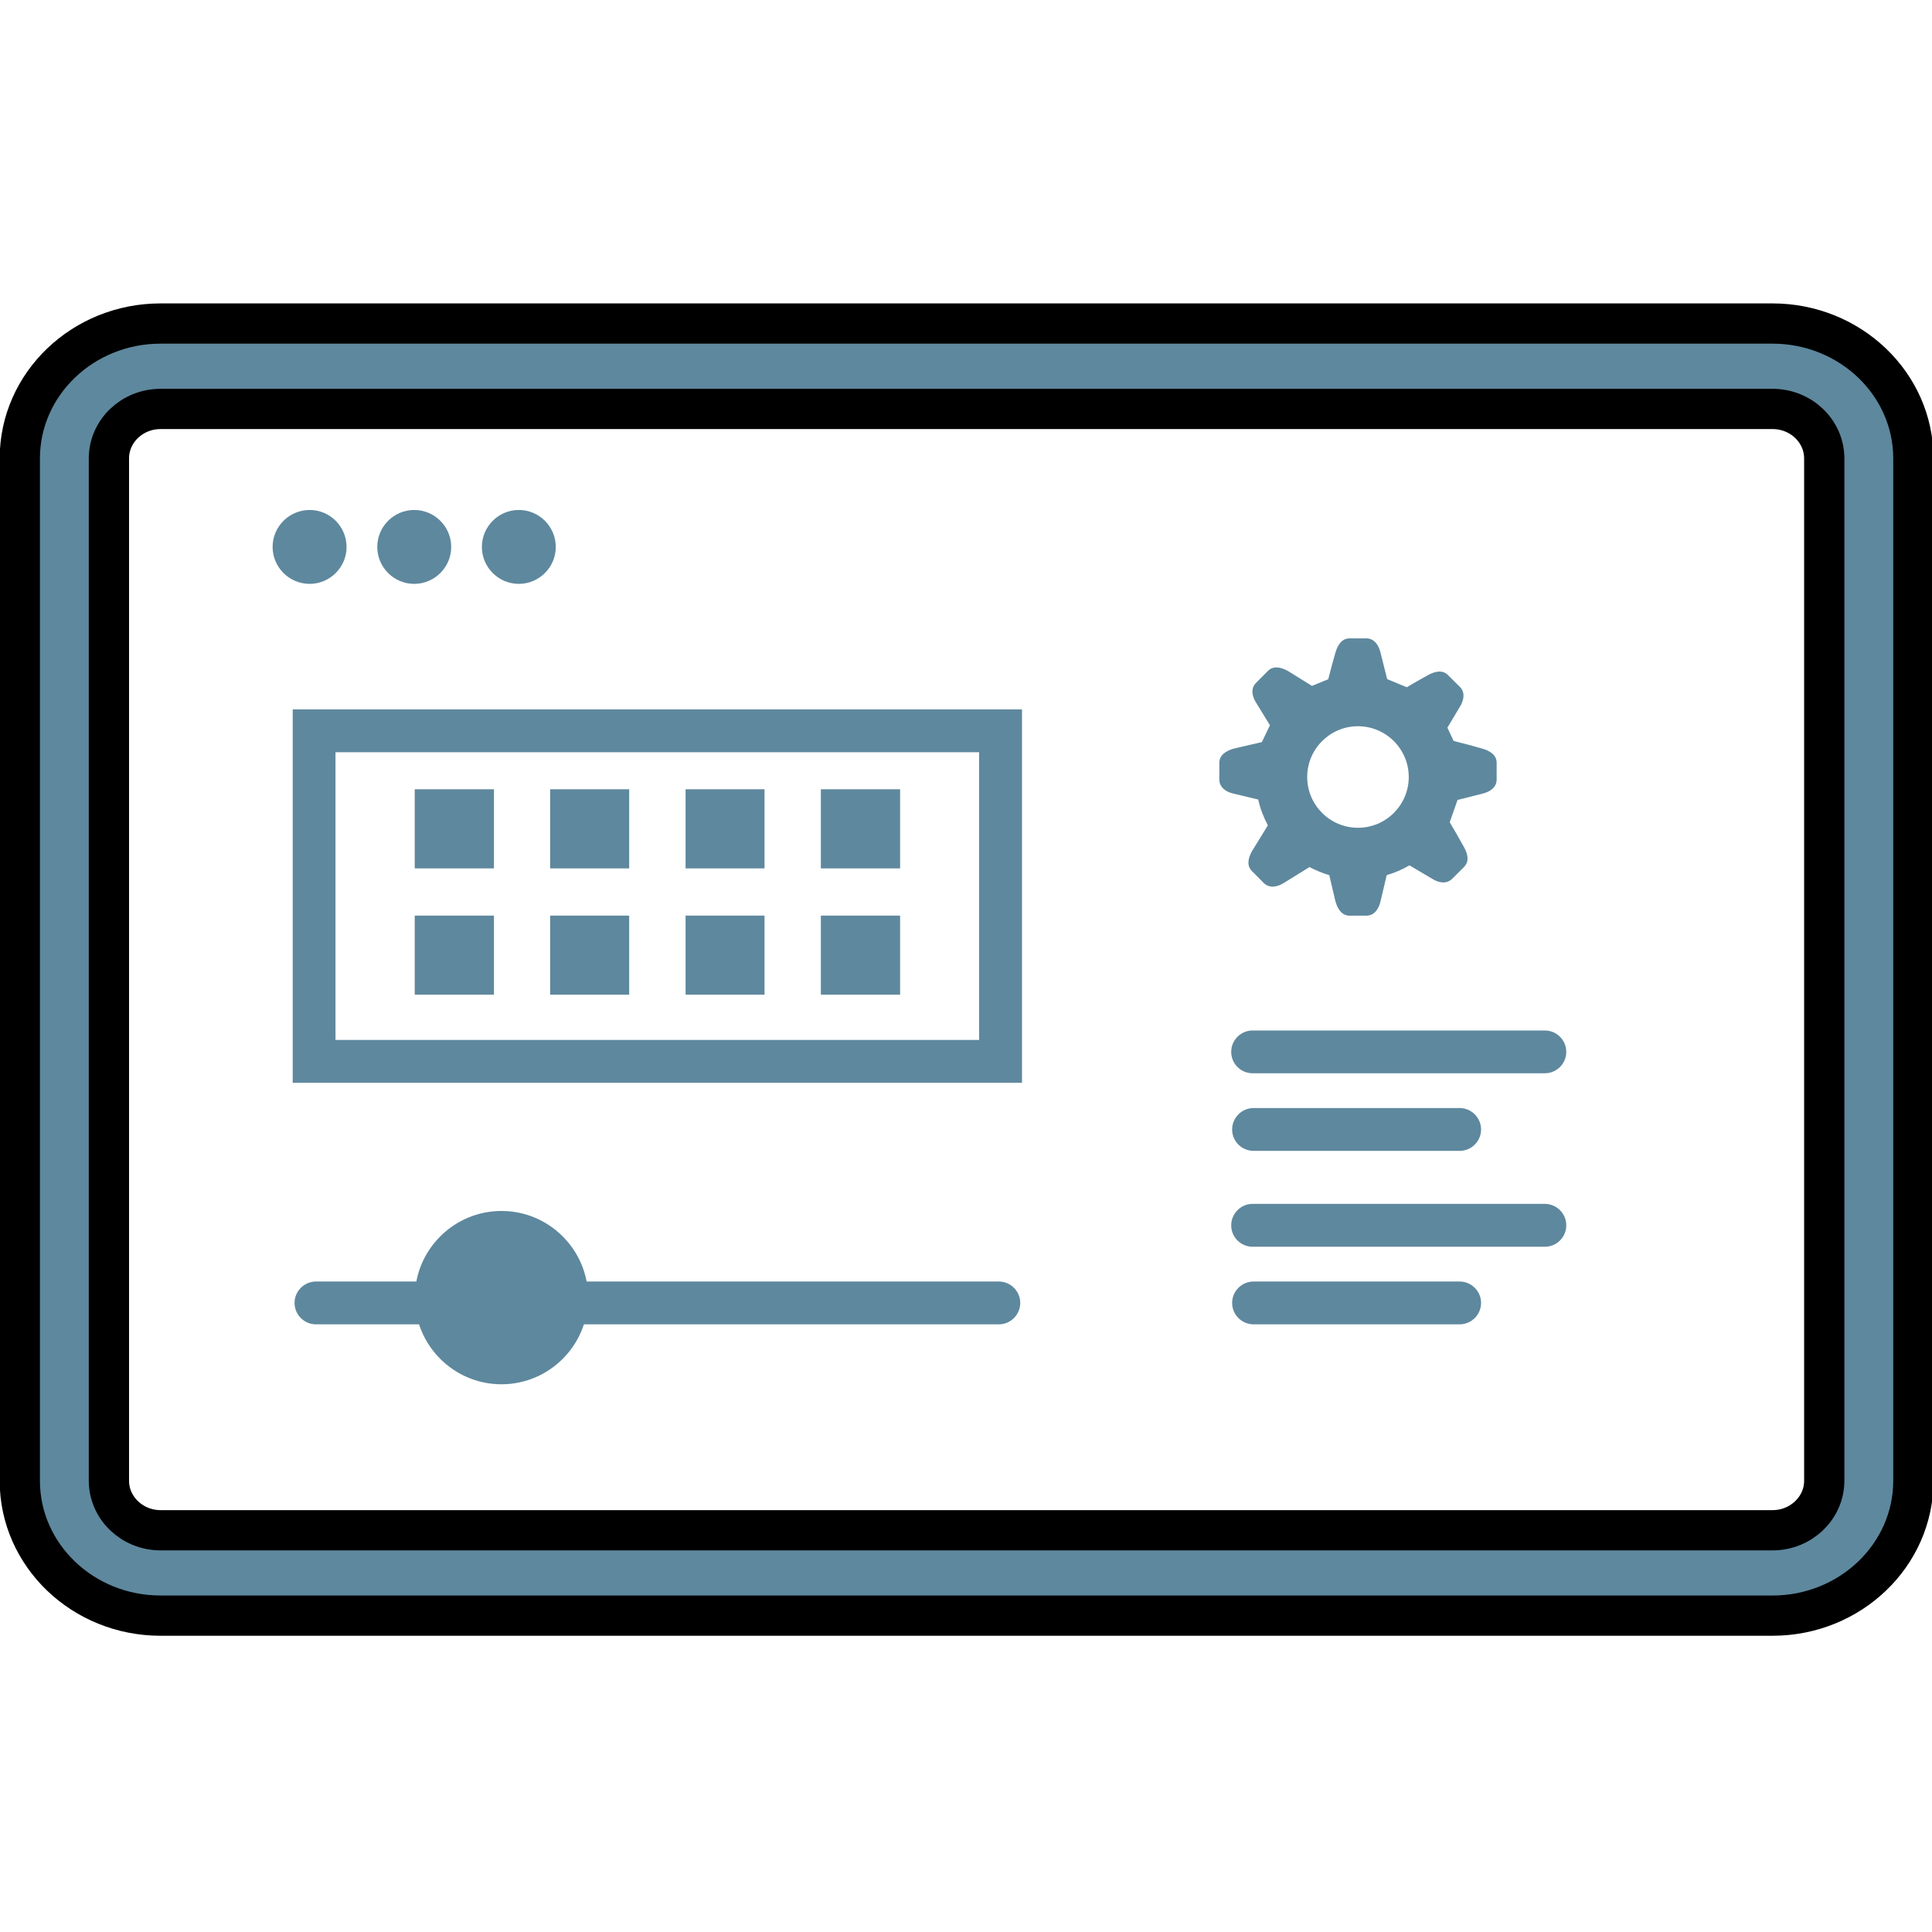 <svg width="48" height="48" xmlns="http://www.w3.org/2000/svg" clip-rule="evenodd">

 <g>
  <title>background</title>
  <rect fill="none" id="canvas_background" height="402" width="582" y="-1" x="-1"/>
 </g>
 <g>
  <title>Layer 1</title>
  <path fill="#5e889e" stroke="null" id="svg_1" d="m0.492,36.788l0,-25.398c0,-1.85 1.567,-3.352 3.497,-3.352l40.048,0c1.928,0 3.5,1.5 3.5,3.352l0,25.398c0,1.851 -1.57,3.352 -3.5,3.352l-40.048,0c-1.93,0 -3.497,-1.501 -3.497,-3.352zm44.831,0l0,-25.398c0,-0.677 -0.574,-1.23 -1.285,-1.23l-40.048,0c-0.709,0 -1.284,0.551 -1.284,1.23l0,25.398c0,0.678 0.576,1.231 1.284,1.231l40.048,0c0.709,0 1.285,-0.553 1.285,-1.231z"/>
  <path fill="#5e889e" id="svg_2" d="m6.773,13.589c0,-0.507 0.413,-0.919 0.92,-0.919c0.506,0 0.917,0.412 0.917,0.919c0,0.504 -0.411,0.917 -0.917,0.917c-0.507,0 -0.92,-0.413 -0.92,-0.917zm2.6,0c0,-0.507 0.412,-0.919 0.917,-0.919c0.507,0 0.92,0.412 0.92,0.919c0,0.504 -0.413,0.917 -0.92,0.917c-0.505,0 -0.917,-0.413 -0.917,-0.917zm2.599,0c0,-0.507 0.413,-0.919 0.917,-0.919c0.507,0 0.919,0.412 0.919,0.919c0,0.504 -0.412,0.917 -0.919,0.917c-0.504,0 -0.917,-0.413 -0.917,-0.917z"/>
  <path fill="#5e889e" id="svg_3" d="m33.179,22.397l-0.153,-0.654c-0.172,-0.051 -0.336,-0.119 -0.492,-0.201l-0.638,0.395c-0.166,0.104 -0.359,0.136 -0.5,0l-0.29,-0.294c-0.138,-0.136 -0.098,-0.321 0,-0.497l0.394,-0.641c-0.106,-0.198 -0.189,-0.413 -0.24,-0.641l-0.613,-0.146c-0.191,-0.043 -0.353,-0.158 -0.353,-0.352l0,-0.412c0,-0.194 0.162,-0.296 0.353,-0.354l0.704,-0.163l0.2,-0.419c-0.115,-0.185 -0.23,-0.373 -0.342,-0.558c-0.107,-0.166 -0.139,-0.362 0,-0.498l0.291,-0.292c0.136,-0.138 0.324,-0.095 0.498,0l0.598,0.371l0.404,-0.166c0.055,-0.221 0.115,-0.443 0.179,-0.662c0.057,-0.191 0.157,-0.353 0.354,-0.353l0.412,0c0.194,0 0.308,0.162 0.353,0.353l0.166,0.66l0.487,0.201c0.176,-0.104 0.35,-0.203 0.527,-0.301c0.176,-0.096 0.361,-0.138 0.497,0l0.294,0.291c0.138,0.136 0.104,0.332 0,0.498l-0.309,0.517l0.156,0.33c0.255,0.064 0.498,0.128 0.714,0.191c0.192,0.056 0.354,0.158 0.354,0.354l0,0.412c0,0.194 -0.162,0.307 -0.354,0.352l-0.618,0.157l-0.194,0.553c0.121,0.203 0.238,0.409 0.353,0.616c0.098,0.174 0.139,0.359 0,0.498l-0.292,0.291c-0.138,0.138 -0.332,0.104 -0.497,0l-0.564,-0.334c-0.177,0.104 -0.367,0.185 -0.566,0.244l-0.154,0.654c-0.045,0.191 -0.157,0.353 -0.353,0.353l-0.412,0c-0.195,0 -0.297,-0.162 -0.354,-0.353zm1.821,-3.092c0,-0.696 -0.566,-1.262 -1.262,-1.262c-0.695,0 -1.261,0.566 -1.261,1.262c0,0.696 0.566,1.261 1.261,1.261c0.696,0 1.262,-0.565 1.262,-1.261z"/>
  <path fill="#5e889e" id="svg_4" d="m30.612,32.37c0,-0.291 0.239,-0.531 0.533,-0.531l5.119,0c0.293,0 0.533,0.24 0.533,0.531c0,0.294 -0.24,0.533 -0.533,0.533l-5.119,0c-0.294,0 -0.533,-0.239 -0.533,-0.533zm-0.023,-1.928c0,-0.291 0.238,-0.532 0.532,-0.532l7.261,0c0.292,0 0.532,0.241 0.532,0.532c0,0.295 -0.24,0.533 -0.532,0.533l-7.261,0c-0.294,0 -0.532,-0.238 -0.532,-0.533zm0.023,-2.38c0,-0.292 0.239,-0.533 0.533,-0.533l5.119,0c0.293,0 0.533,0.241 0.533,0.533c0,0.293 -0.24,0.531 -0.533,0.531l-5.119,0c-0.294,0 -0.533,-0.238 -0.533,-0.531zm-0.023,-1.929c0,-0.291 0.238,-0.531 0.532,-0.531l7.261,0c0.292,0 0.532,0.24 0.532,0.531c0,0.294 -0.24,0.532 -0.532,0.532l-7.261,0c-0.294,0 -0.532,-0.238 -0.532,-0.532z"/>
  <path fill="#5e889e" id="svg_5" d="m7.318,32.37c0,-0.291 0.239,-0.531 0.532,-0.531l16.966,0c0.292,0 0.532,0.24 0.532,0.531c0,0.294 -0.24,0.533 -0.532,0.533l-16.966,0c-0.293,0 -0.532,-0.239 -0.532,-0.533z"/>
  <path fill="#5e889e" id="svg_6" d="m12.459,30.086c1.186,0 2.153,0.967 2.153,2.153c0,1.186 -0.967,2.153 -2.153,2.153c-1.186,0 -2.153,-0.967 -2.153,-2.153c0,-1.186 0.967,-2.153 2.153,-2.153z"/>
  <path fill="#5e889e" id="svg_7" d="m7.272,26.901l0,-9.276l18.119,0l0,9.276l-18.119,0zm17.054,-1.064l0,-7.148l-15.991,0l0,7.148l15.991,0z"/>
  <path fill="#5e889e" id="Group_9" d="m10.304,24.712l0,-1.964l1.968,0l0,1.964l-1.968,0zm3.364,0l0,-1.964l1.964,0l0,1.964l-1.964,0zm3.365,0l0,-1.964l1.961,0l0,1.964l-1.961,0zm3.361,0l0,-1.964l1.969,0l0,1.964l-1.969,0zm-10.09,-3.137l0,-1.966l1.968,0l0,1.966l-1.968,0zm3.364,0l0,-1.966l1.964,0l0,1.966l-1.964,0zm3.365,0l0,-1.966l1.961,0l0,1.966l-1.961,0zm3.361,0l0,-1.966l1.969,0l0,1.966l-1.969,0z"/>
 </g>
</svg>
